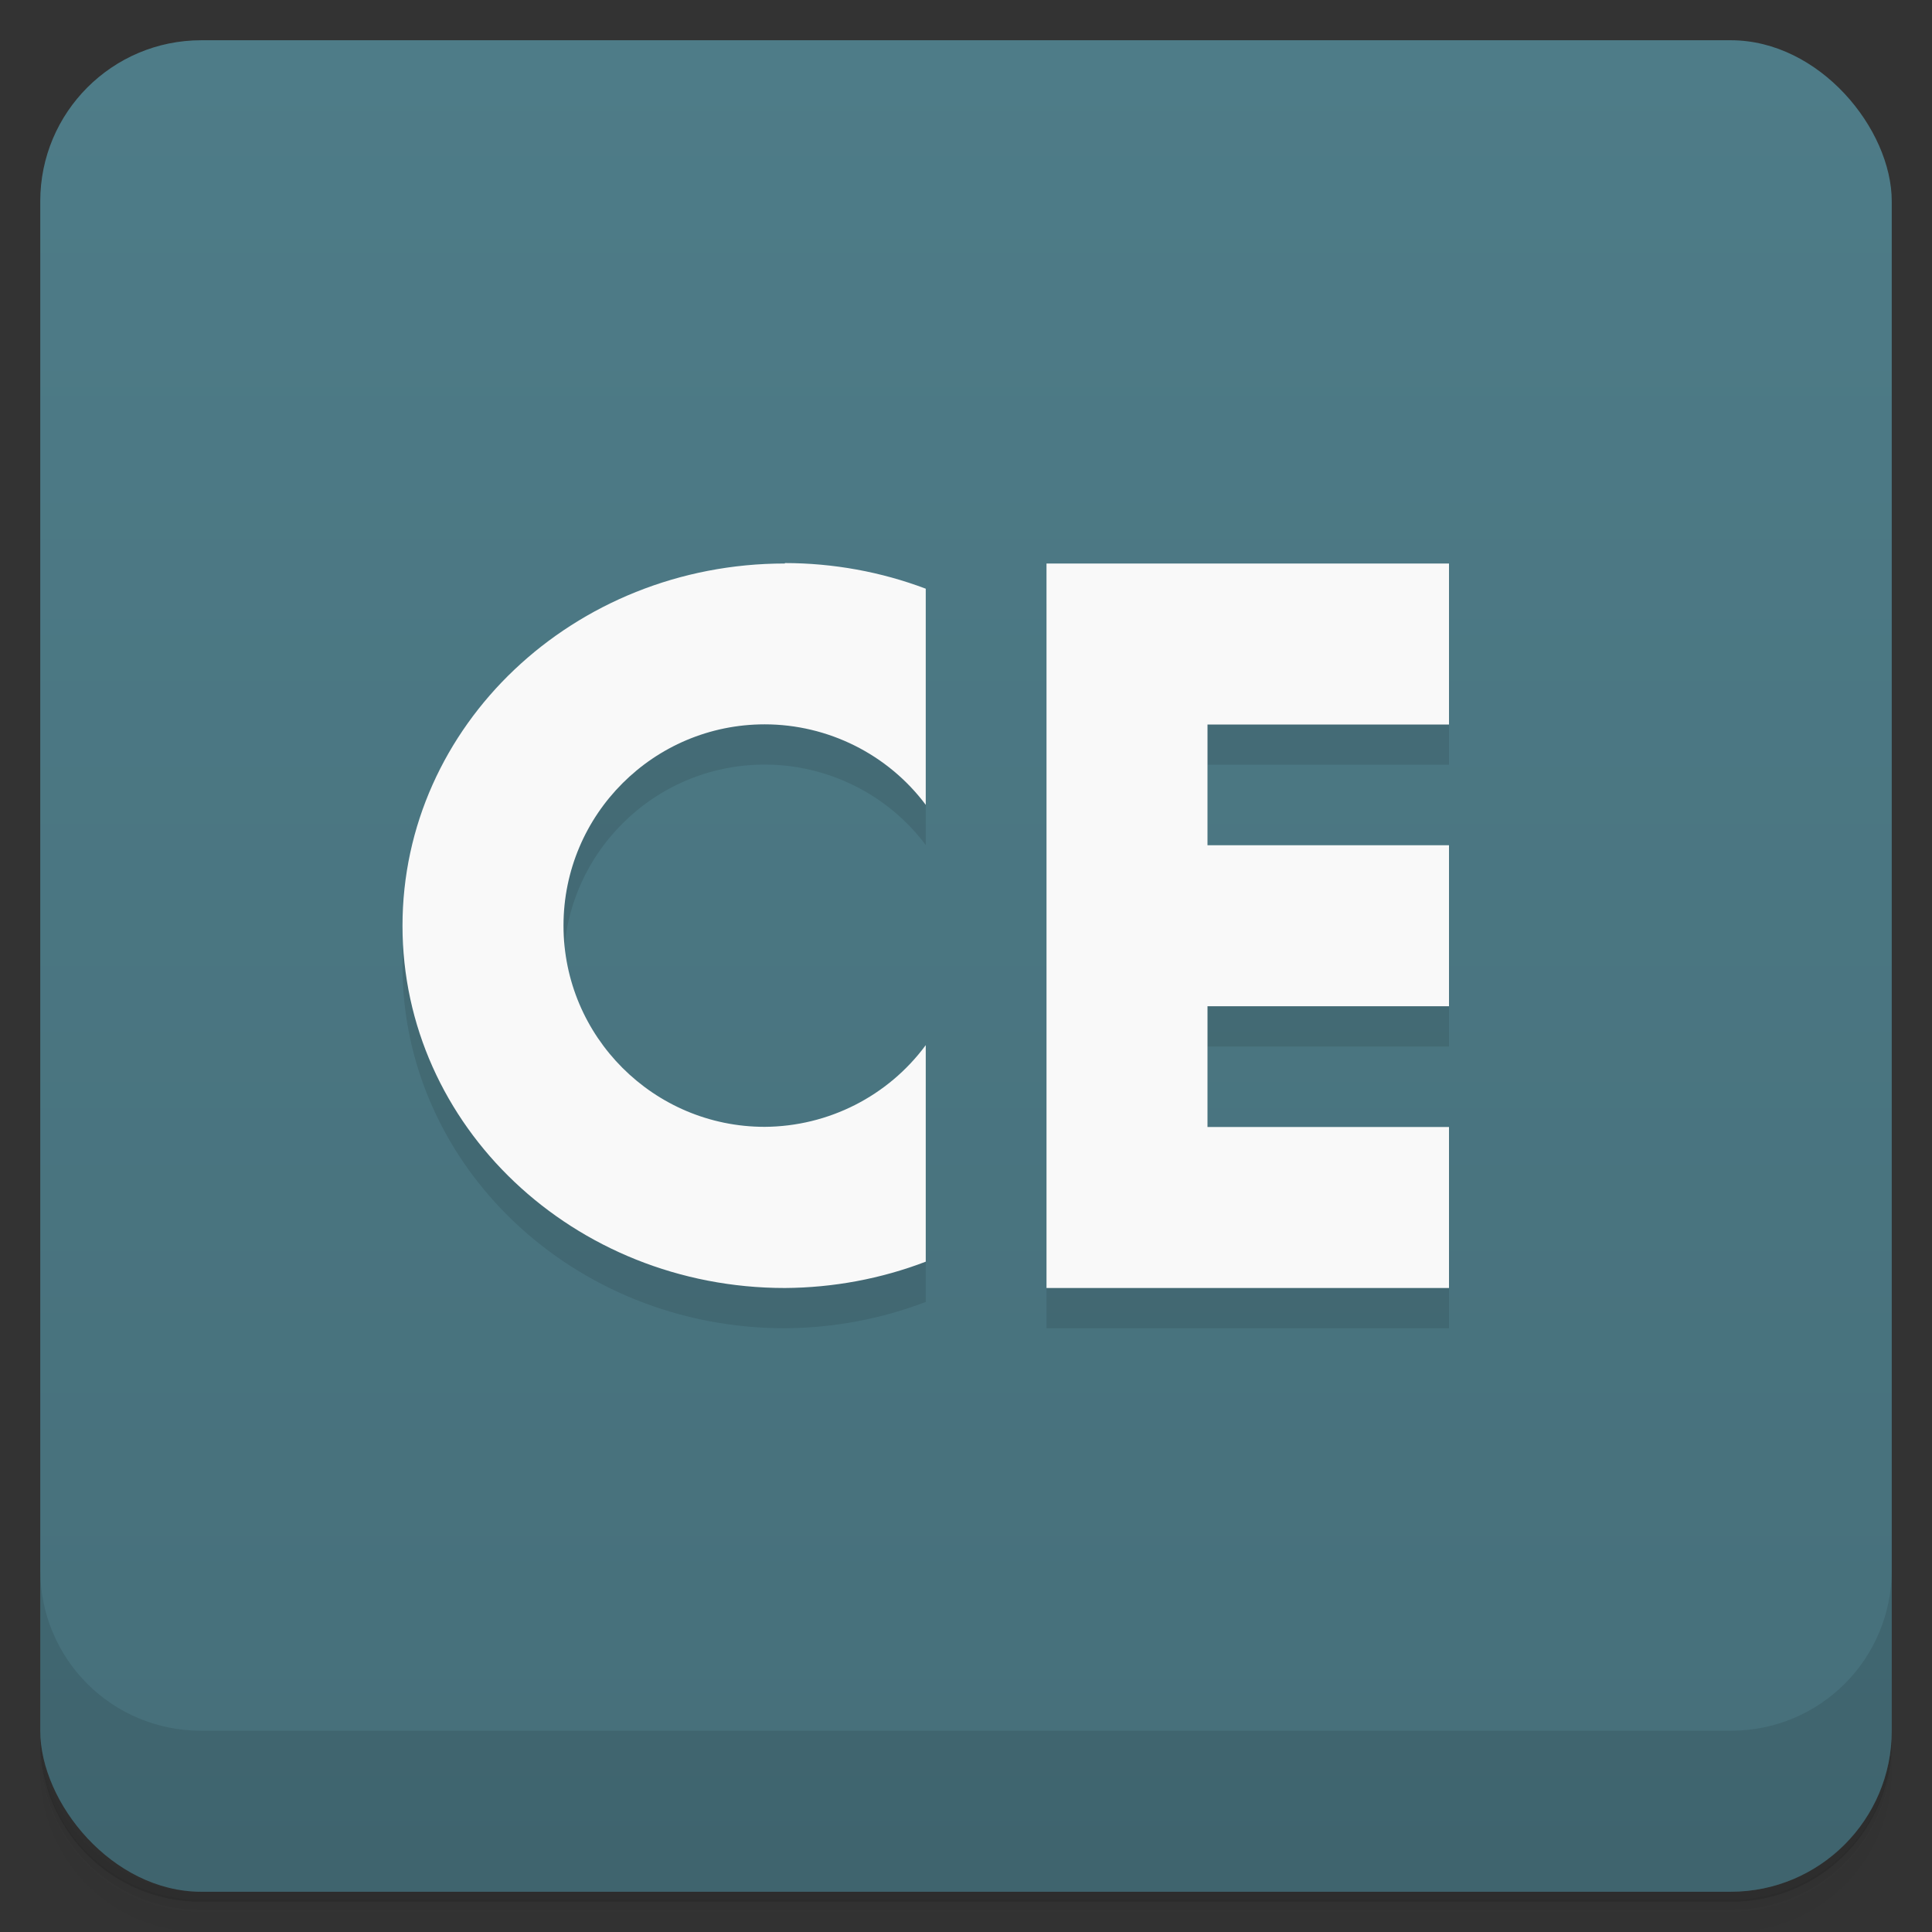 <?xml version="1.0" encoding="UTF-8"?>
<svg version="1.1" viewBox="0 0 48 48" xmlns="http://www.w3.org/2000/svg">
 <rect x="0" y="0" width="48" height="48" fill="#333333" stroke="none"/>
 <defs>
  <linearGradient id="bg" x2="0" y1="1" y2="47" gradientUnits="userSpaceOnUse">
   <stop style="stop-color:#4e7c88" offset="0"/>
   <stop style="stop-color:#466f7a" offset="1"/>
  </linearGradient>
 </defs>
 <path d="m1 43v0.25c0 2.22 1.78 4 4 4h38c2.22 0 4-1.78 4-4v-0.25c0 2.22-1.78 4-4 4h-38c-2.22 0-4-1.78-4-4zm0 0.5v0.5c0 2.22 1.78 4 4 4h38c2.22 0 4-1.78 4-4v-0.5c0 2.22-1.78 4-4 4h-38c-2.22 0-4-1.78-4-4z" style="opacity:.02"/>
 <path d="m1 43.2v0.25c0 2.22 1.78 4 4 4h38c2.22 0 4-1.78 4-4v-0.25c0 2.22-1.78 4-4 4h-38c-2.22 0-4-1.78-4-4z" style="opacity:.05"/>
 <path d="m1 43v0.25c0 2.22 1.78 4 4 4h38c2.22 0 4-1.78 4-4v-0.25c0 2.22-1.78 4-4 4h-38c-2.22 0-4-1.78-4-4z" style="opacity:.1"/>
 <rect x="1" y="1" width="46" height="46" rx="4" style="fill:url(#bg)"/>
 <path d="m1 39v4c0 2.22 1.78 4 4 4h38c2.22 0 4-1.78 4-4v-4c0 2.22-1.78 4-4 4h-38c-2.22 0-4-1.78-4-4z" style="opacity:.1"/>
 <path d="m19.5 15c-5.25 0-9.5 4.03-9.5 9s4.25 9 9.5 9c1.2-0.007 2.39-0.229 3.5-0.654v-5.38c-0.938 1.27-2.42 2.02-4 2.03-2.76 0-5-2.24-5-5s2.24-5 5-5c1.57 9.23e-4 3.06 0.743 4 2v-5.37c-1.11-0.42-2.3-0.636-3.5-0.637zm6.5 0v18h10v-4h-6v-3h6v-4h-6v-3h6v-4z" style="opacity:.1"/>
 <path d="m19.5 14c-5.25 0-9.5 4.03-9.5 9s4.25 9 9.5 9c1.2-0.007 2.39-0.229 3.5-0.654v-5.38c-0.938 1.27-2.42 2.02-4 2.03-2.76 0-5-2.24-5-5s2.24-5 5-5c1.57 9.23e-4 3.06 0.743 4 2v-5.37c-1.11-0.42-2.3-0.636-3.5-0.637zm6.5 0v18h10v-4h-6v-3h6v-4h-6v-3h6v-4z" style="fill:#f9f9f9"/>
</svg>
